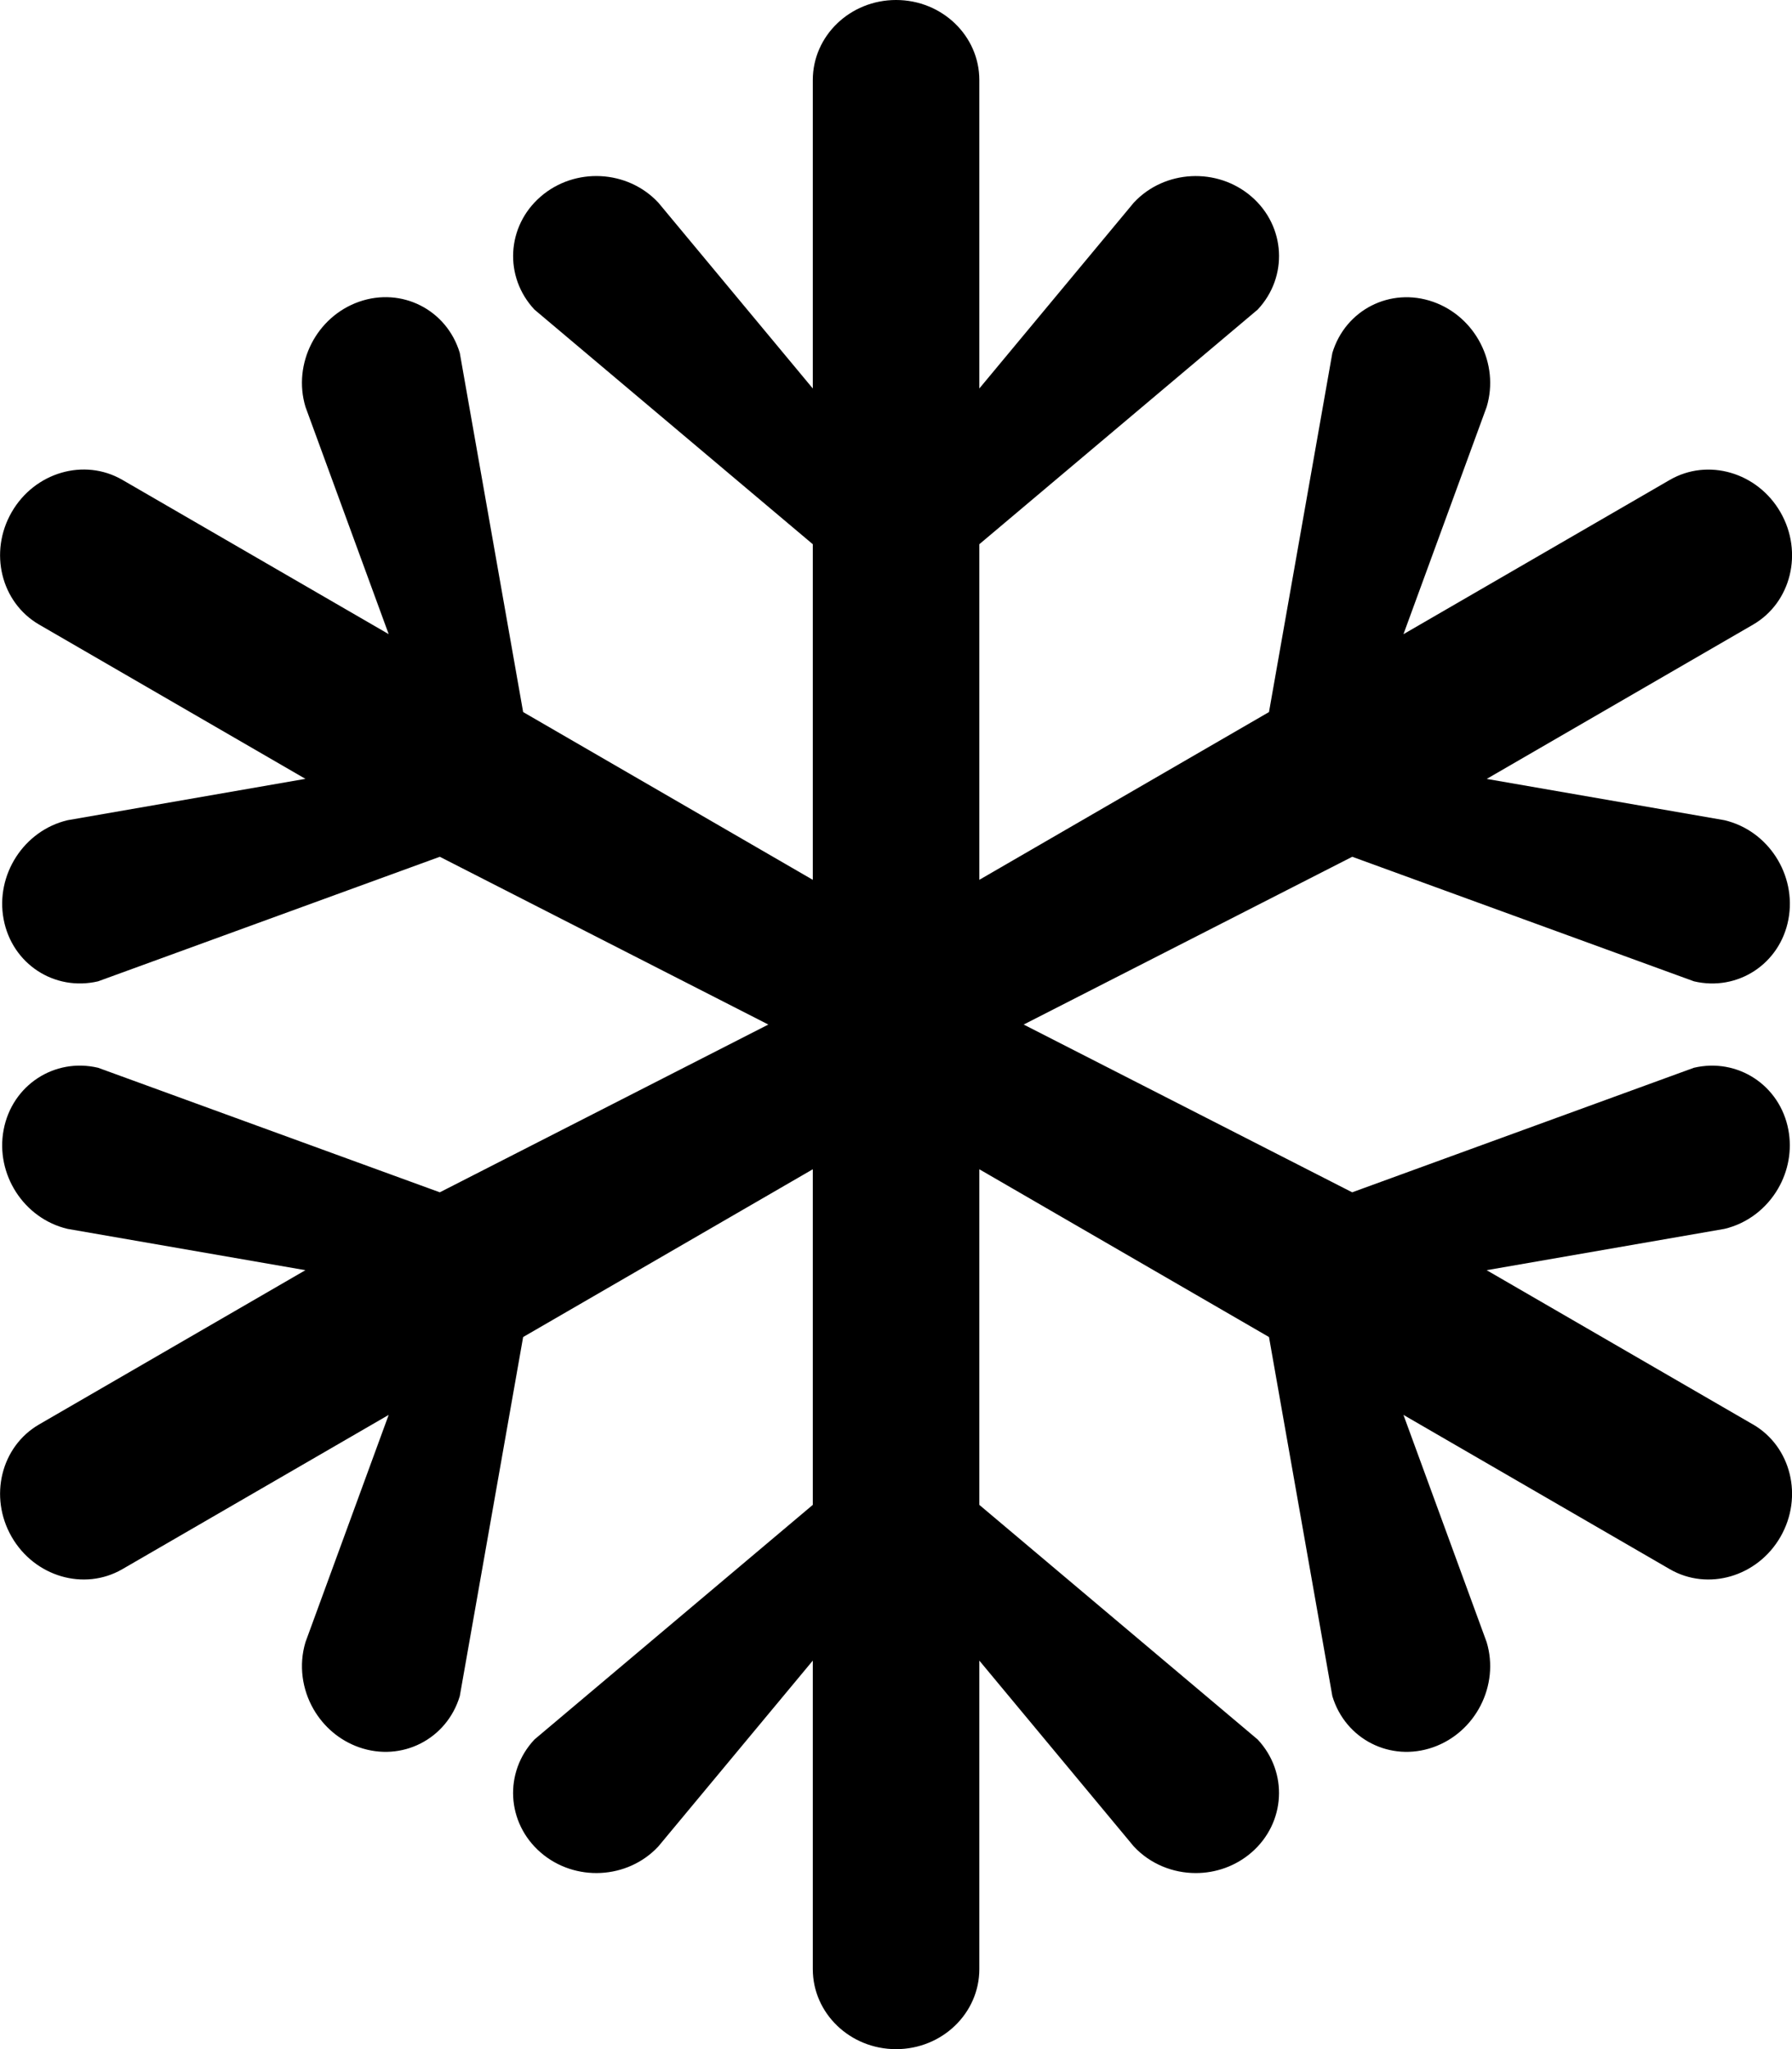 <!-- Generated by IcoMoon.io -->
<svg version="1.1" xmlns="http://www.w3.org/2000/svg" width="28" height="32" viewBox="0 0 28 32">
<title>snowflake1</title>
<path d="M27.39 22.245l-4.161-2.409 3.715-0.645c0.365-0.086 0.663-0.324 0.841-0.633 0.155-0.269 0.219-0.592 0.158-0.916-0.132-0.695-0.793-1.127-1.476-0.967l-5.339 1.945-5.133-2.62 5.134-2.62 5.339 1.945c0.683 0.161 1.345-0.272 1.476-0.967s-0.315-1.388-0.999-1.549l-3.715-0.645 4.161-2.409c0.596-0.345 0.788-1.131 0.429-1.755s-1.134-0.85-1.73-0.505l-4.161 2.409 1.3-3.549c0.203-0.674-0.172-1.409-0.838-1.642s-1.37 0.125-1.573 0.799l-0.99 5.608-4.526 2.62v-5.241l4.349-3.664c0.481-0.513 0.437-1.304-0.097-1.765s-1.357-0.42-1.837 0.093l-2.415 2.904v-4.817c0-0.69-0.582-1.25-1.301-1.25s-1.301 0.56-1.301 1.25v4.817l-2.415-2.904c-0.481-0.513-1.303-0.555-1.837-0.093s-0.577 1.252-0.097 1.765l4.349 3.664v5.241l-4.526-2.62-0.99-5.609c-0.203-0.674-0.907-1.032-1.573-0.799s-1.041 0.968-0.838 1.642l1.3 3.549-4.161-2.409c-0.596-0.345-1.371-0.119-1.73 0.505s-0.167 1.409 0.429 1.755l4.161 2.409-3.716 0.646c-0.683 0.161-1.131 0.854-0.999 1.549s0.793 1.127 1.476 0.967l5.339-1.945 5.133 2.62-5.133 2.62-5.339-1.945c-0.683-0.161-1.344 0.272-1.476 0.967s0.315 1.388 0.999 1.549l3.716 0.645-4.161 2.409c-0.596 0.345-0.788 1.131-0.429 1.755s1.134 0.85 1.73 0.505l4.161-2.409-1.3 3.549c-0.108 0.36-0.052 0.738 0.126 1.047 0.155 0.269 0.402 0.486 0.712 0.595 0.666 0.233 1.37-0.125 1.573-0.799l0.99-5.608 4.526-2.62v5.241l-4.349 3.664c-0.481 0.513-0.437 1.303 0.097 1.765s1.357 0.42 1.837-0.093l2.415-2.904v4.818c0 0.69 0.582 1.25 1.301 1.25s1.301-0.56 1.301-1.25v-4.818l2.415 2.904c0.257 0.274 0.611 0.414 0.967 0.414 0.31 0 0.621-0.106 0.87-0.321 0.534-0.462 0.577-1.252 0.097-1.765l-4.349-3.664v-5.241l4.526 2.62 0.99 5.608c0.203 0.674 0.907 1.032 1.573 0.799s1.041-0.968 0.838-1.642l-1.3-3.549 4.161 2.409c0.596 0.345 1.371 0.119 1.73-0.505s0.167-1.409-0.429-1.755z"></path>
</svg>
